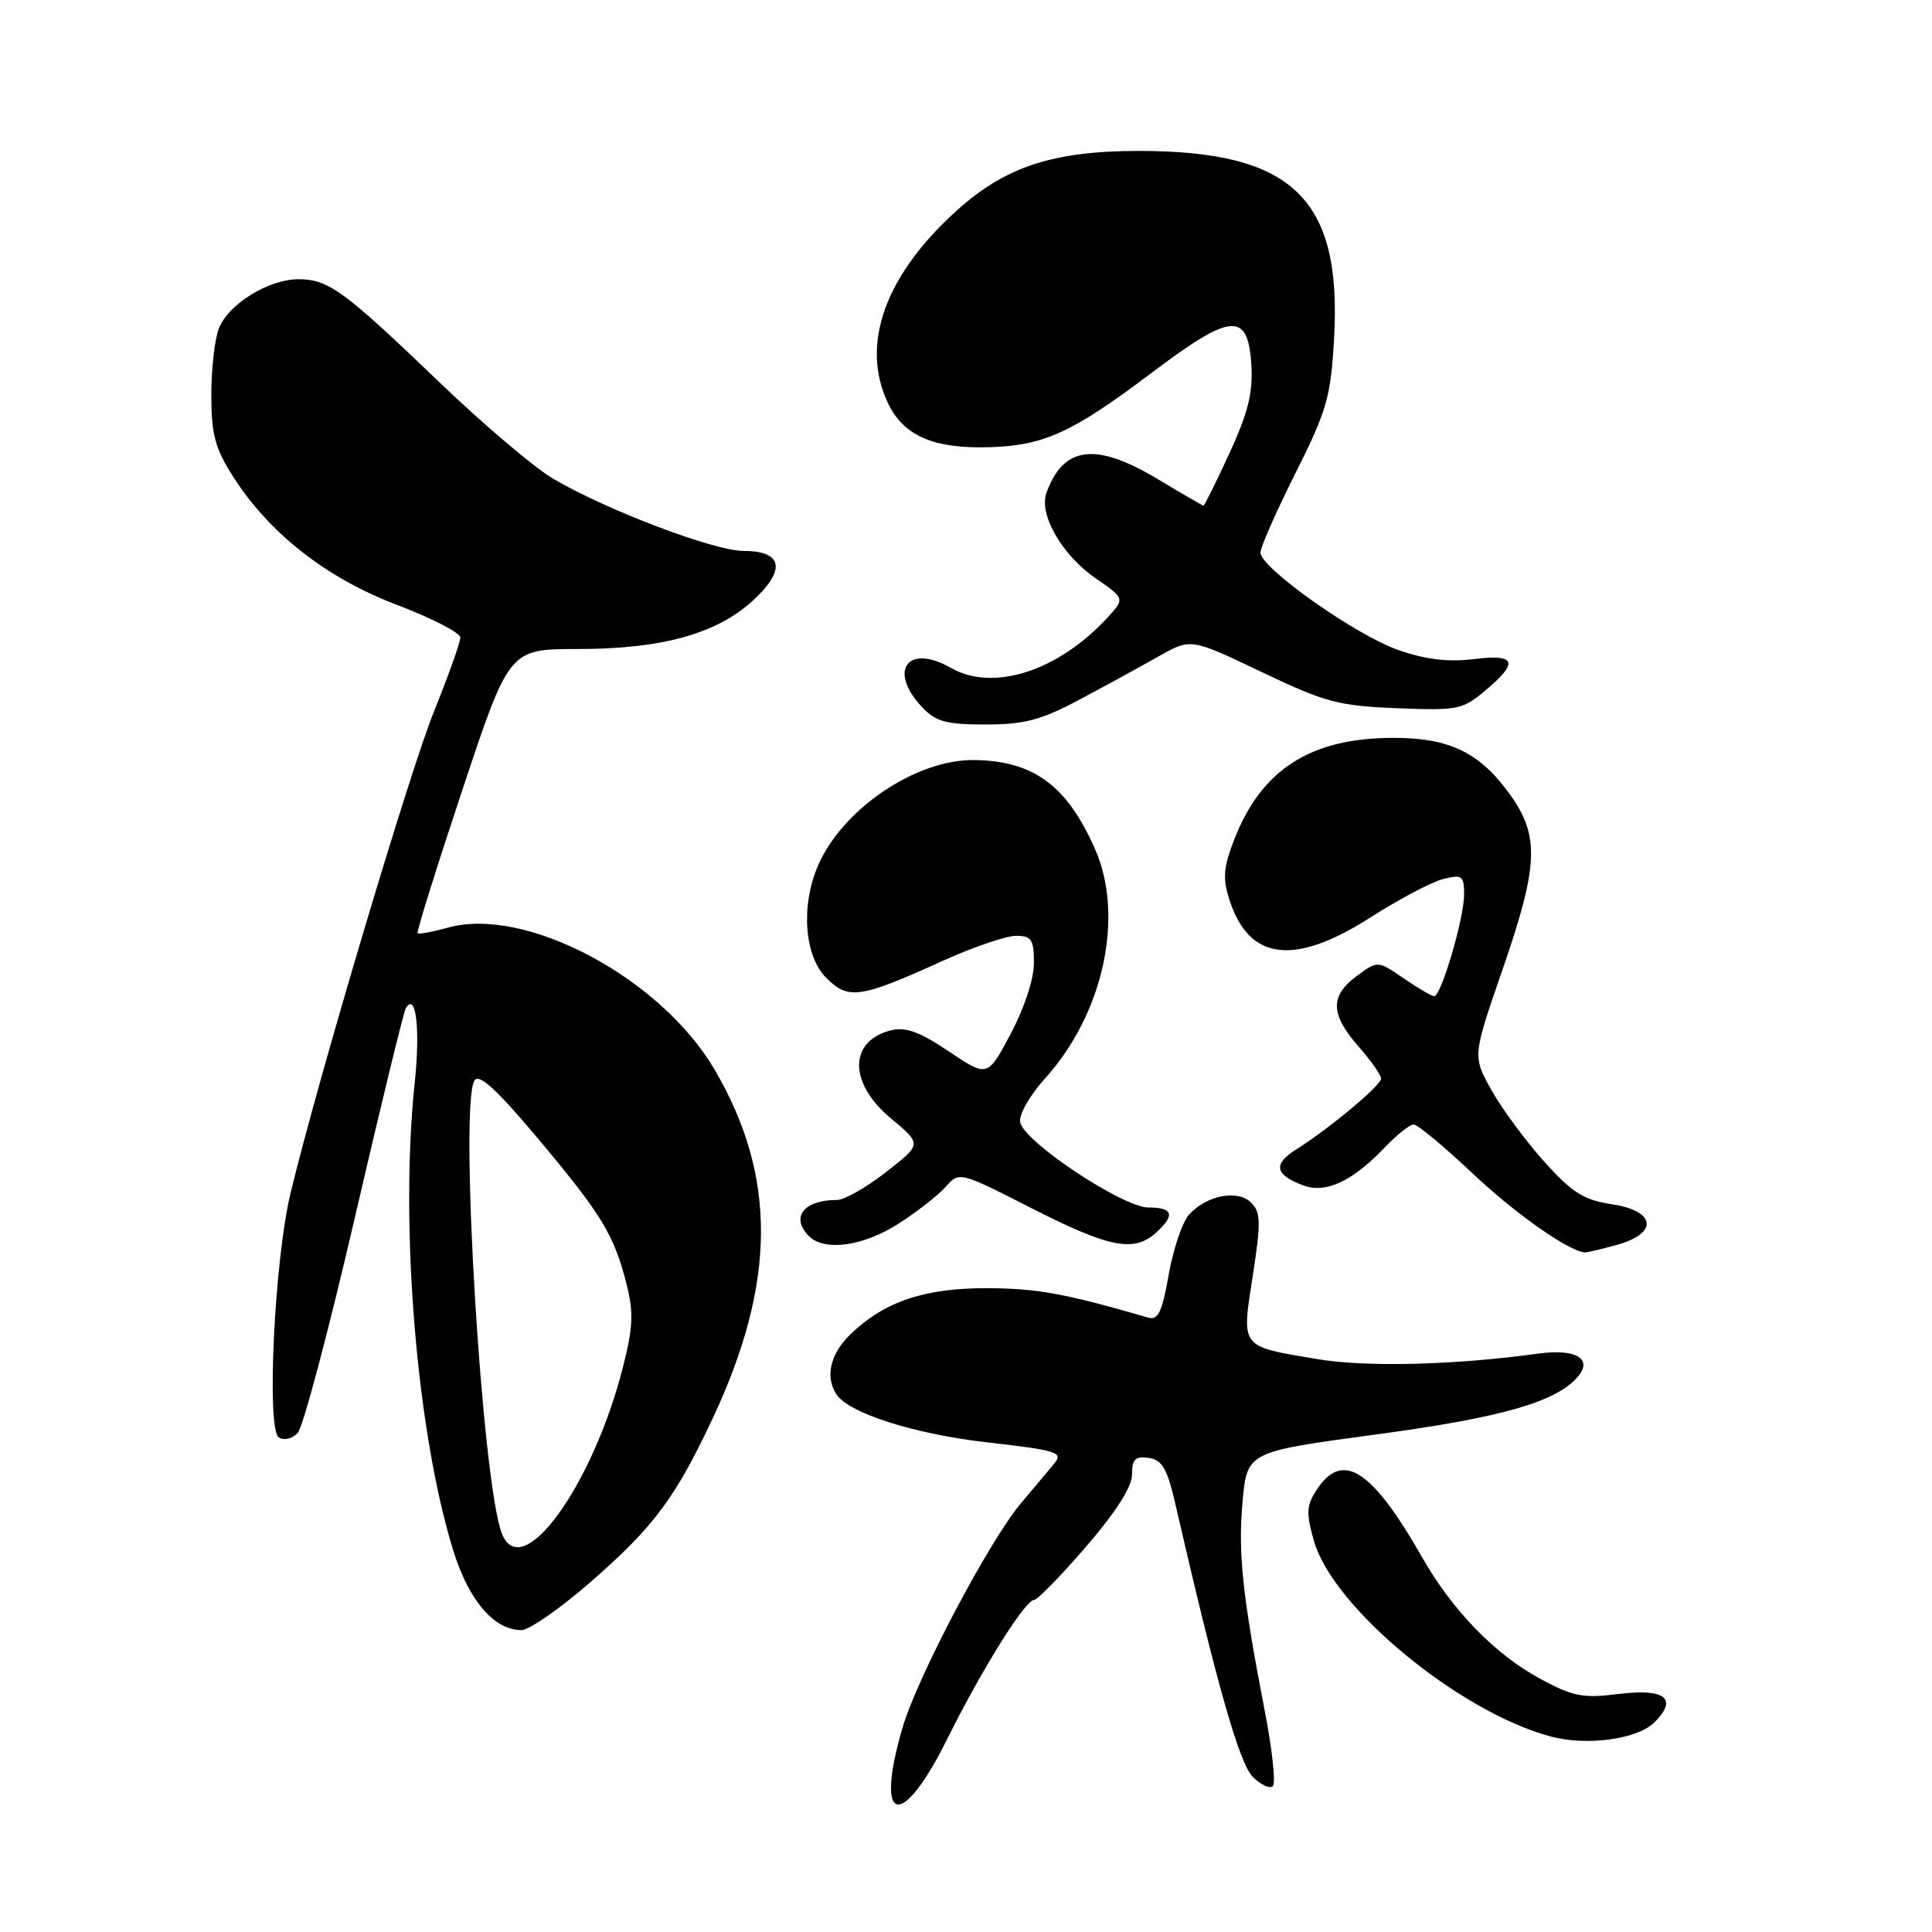 <?xml version="1.0" encoding="UTF-8" standalone="no"?>
<!DOCTYPE svg PUBLIC "-//W3C//DTD SVG 1.1//EN" "http://www.w3.org/Graphics/SVG/1.1/DTD/svg11.dtd" >
<svg xmlns="http://www.w3.org/2000/svg" xmlns:xlink="http://www.w3.org/1999/xlink" version="1.1" viewBox="0 0 256 256">
 <g >
 <path fill="currentColor"
d=" M 125.50 230.45 C 130.10 221.19 135.84 212.00 137.02 212.00 C 137.46 212.00 140.56 208.82 143.91 204.94 C 147.87 200.35 150.00 197.01 150.00 195.37 C 150.00 193.35 150.43 192.92 152.21 193.18 C 154.01 193.44 154.67 194.59 155.79 199.50 C 161.19 223.00 164.21 233.66 165.99 235.43 C 167.06 236.51 168.27 237.07 168.66 236.67 C 169.06 236.28 168.58 231.80 167.59 226.73 C 164.62 211.33 164.03 205.79 164.65 198.94 C 165.25 192.37 165.25 192.37 182.38 190.07 C 199.09 187.82 206.31 185.74 209.11 182.37 C 211.07 180.01 208.76 178.69 203.84 179.36 C 192.58 180.90 180.97 181.18 174.43 180.07 C 164.26 178.36 164.50 178.67 166.00 169.03 C 167.09 161.96 167.07 160.64 165.79 159.36 C 164.01 157.58 159.88 158.37 157.55 160.95 C 156.67 161.92 155.46 165.49 154.86 168.89 C 153.99 173.86 153.46 174.97 152.14 174.59 C 141.23 171.42 137.52 170.74 131.06 170.69 C 122.65 170.63 117.28 172.40 112.75 176.74 C 110.04 179.34 109.30 182.35 110.80 184.71 C 112.41 187.24 121.10 190.02 130.89 191.13 C 140.04 192.17 140.92 192.45 139.72 193.89 C 138.99 194.78 137.00 197.16 135.29 199.18 C 131.08 204.16 121.54 222.24 119.59 228.93 C 115.84 241.75 119.43 242.67 125.50 230.45 Z  M 219.23 228.21 C 222.39 225.05 220.63 223.69 214.39 224.47 C 209.70 225.06 208.39 224.79 203.98 222.39 C 198.08 219.18 192.45 213.38 188.49 206.44 C 181.77 194.65 177.90 192.17 174.46 197.42 C 173.11 199.48 173.05 200.49 174.10 204.17 C 176.61 213.02 193.38 226.87 205.50 230.10 C 210.30 231.38 216.99 230.46 219.23 228.21 Z  M 78.25 209.63 C 86.63 202.32 89.48 198.49 94.41 188.00 C 102.88 169.97 102.97 155.86 94.69 141.73 C 87.58 129.59 69.69 120.06 59.38 122.91 C 57.31 123.48 55.49 123.82 55.33 123.66 C 55.17 123.51 57.84 114.97 61.26 104.69 C 67.47 86.00 67.47 86.00 76.55 86.00 C 87.68 86.00 94.95 83.99 99.75 79.59 C 104.20 75.51 103.73 73.00 98.52 73.00 C 94.63 73.00 80.43 67.62 73.31 63.44 C 70.83 61.99 64.00 56.20 58.15 50.58 C 45.53 38.47 43.52 37.00 39.53 37.00 C 35.56 37.01 30.20 40.34 28.98 43.57 C 28.44 44.98 28.00 48.94 28.00 52.37 C 28.00 57.50 28.50 59.40 30.82 63.05 C 35.64 70.64 43.20 76.58 52.58 80.14 C 57.21 81.90 61.00 83.85 61.00 84.48 C 61.00 85.10 59.41 89.55 57.47 94.36 C 54.23 102.41 42.20 142.80 38.52 158.00 C 36.36 166.89 35.28 189.44 36.95 190.47 C 37.64 190.90 38.75 190.63 39.45 189.87 C 40.15 189.12 43.54 176.35 46.98 161.50 C 50.42 146.65 53.48 134.10 53.76 133.62 C 55.11 131.32 55.71 136.30 54.95 143.50 C 52.95 162.42 55.20 189.71 60.04 205.39 C 62.10 212.07 65.46 216.00 69.10 216.00 C 70.11 216.00 74.23 213.13 78.25 209.63 Z  M 214.25 164.95 C 219.81 163.40 219.42 160.44 213.54 159.56 C 209.86 159.01 208.31 158.03 204.61 153.91 C 202.15 151.17 199.00 146.91 197.63 144.45 C 195.12 139.96 195.12 139.96 199.06 128.57 C 203.89 114.61 204.04 110.74 200.02 105.19 C 196.03 99.68 192.01 97.75 184.56 97.77 C 173.60 97.79 167.07 102.01 163.49 111.38 C 162.08 115.08 161.99 116.44 162.97 119.42 C 165.57 127.29 171.54 127.99 181.57 121.58 C 185.38 119.14 189.74 116.84 191.25 116.47 C 193.75 115.84 194.00 116.03 194.00 118.55 C 194.00 121.67 190.96 132.00 190.04 132.00 C 189.71 132.00 187.89 130.94 186.00 129.64 C 182.55 127.27 182.55 127.27 179.77 129.33 C 176.21 131.96 176.27 134.40 180.00 138.65 C 181.65 140.53 183.00 142.45 183.00 142.91 C 183.00 143.83 176.22 149.48 171.72 152.33 C 168.65 154.27 168.92 155.64 172.65 157.06 C 175.64 158.19 179.18 156.56 183.44 152.09 C 185.05 150.39 186.80 149.00 187.32 149.00 C 187.83 149.00 191.34 151.91 195.11 155.47 C 200.81 160.84 207.83 165.78 210.00 165.95 C 210.28 165.97 212.19 165.52 214.25 164.95 Z  M 119.05 162.15 C 121.50 160.58 124.31 158.38 125.31 157.26 C 127.11 155.22 127.12 155.22 136.72 160.11 C 146.97 165.33 150.26 165.98 153.17 163.35 C 155.75 161.01 155.45 160.00 152.19 160.00 C 148.78 160.00 135.68 151.30 135.18 148.71 C 134.99 147.70 136.43 145.16 138.49 142.88 C 146.23 134.31 149.03 121.38 145.08 112.46 C 141.37 104.07 136.92 100.80 129.07 100.71 C 121.34 100.62 111.60 107.22 108.38 114.72 C 106.09 120.05 106.58 126.68 109.48 129.57 C 112.42 132.52 113.96 132.29 124.87 127.34 C 128.93 125.50 133.32 124.00 134.62 124.00 C 136.69 124.00 137.00 124.48 137.00 127.61 C 137.00 129.72 135.72 133.61 133.92 136.99 C 130.85 142.76 130.85 142.76 125.73 139.32 C 121.88 136.72 119.99 136.04 118.07 136.52 C 112.42 137.94 112.42 143.52 118.08 148.22 C 122.16 151.61 122.16 151.61 117.41 155.30 C 114.81 157.34 111.88 159.00 110.92 159.00 C 106.49 159.00 104.70 161.30 107.20 163.80 C 109.25 165.85 114.41 165.13 119.05 162.15 Z  M 143.18 92.63 C 146.65 90.78 151.36 88.20 153.64 86.91 C 157.79 84.57 157.79 84.57 167.14 89.03 C 175.57 93.06 177.35 93.53 185.06 93.84 C 193.14 94.17 193.81 94.03 196.81 91.50 C 201.31 87.72 200.91 86.63 195.25 87.34 C 191.95 87.75 188.91 87.39 185.31 86.14 C 179.68 84.19 167.07 75.29 167.02 73.23 C 167.01 72.53 169.09 67.81 171.64 62.73 C 175.81 54.42 176.33 52.64 176.77 44.91 C 177.83 26.30 171.30 20.00 150.93 20.00 C 139.60 20.00 133.26 22.06 126.84 27.84 C 117.28 36.43 113.96 45.66 117.66 53.41 C 119.72 57.73 123.65 59.46 130.96 59.26 C 138.30 59.06 142.04 57.36 152.48 49.49 C 163.17 41.42 165.35 41.23 165.81 48.30 C 166.04 52.02 165.39 54.66 162.91 60.05 C 161.15 63.87 159.60 67.00 159.47 67.00 C 159.35 67.00 156.63 65.42 153.43 63.50 C 145.20 58.54 140.88 59.08 138.65 65.34 C 137.64 68.18 140.72 73.53 145.10 76.57 C 149.06 79.31 149.06 79.31 146.78 81.80 C 140.25 88.92 131.61 91.71 126.00 88.50 C 120.28 85.23 117.62 88.83 122.17 93.69 C 124.00 95.63 125.36 96.00 130.60 96.00 C 135.78 96.00 137.94 95.42 143.18 92.63 Z  M 66.52 203.25 C 63.87 196.63 60.83 146.40 62.87 143.17 C 63.48 142.21 65.82 144.35 71.34 150.93 C 79.79 161.02 81.37 163.61 83.04 170.23 C 83.97 173.92 83.88 175.94 82.55 181.13 C 78.54 196.90 69.15 209.85 66.52 203.25 Z "/>
</g>
</svg>